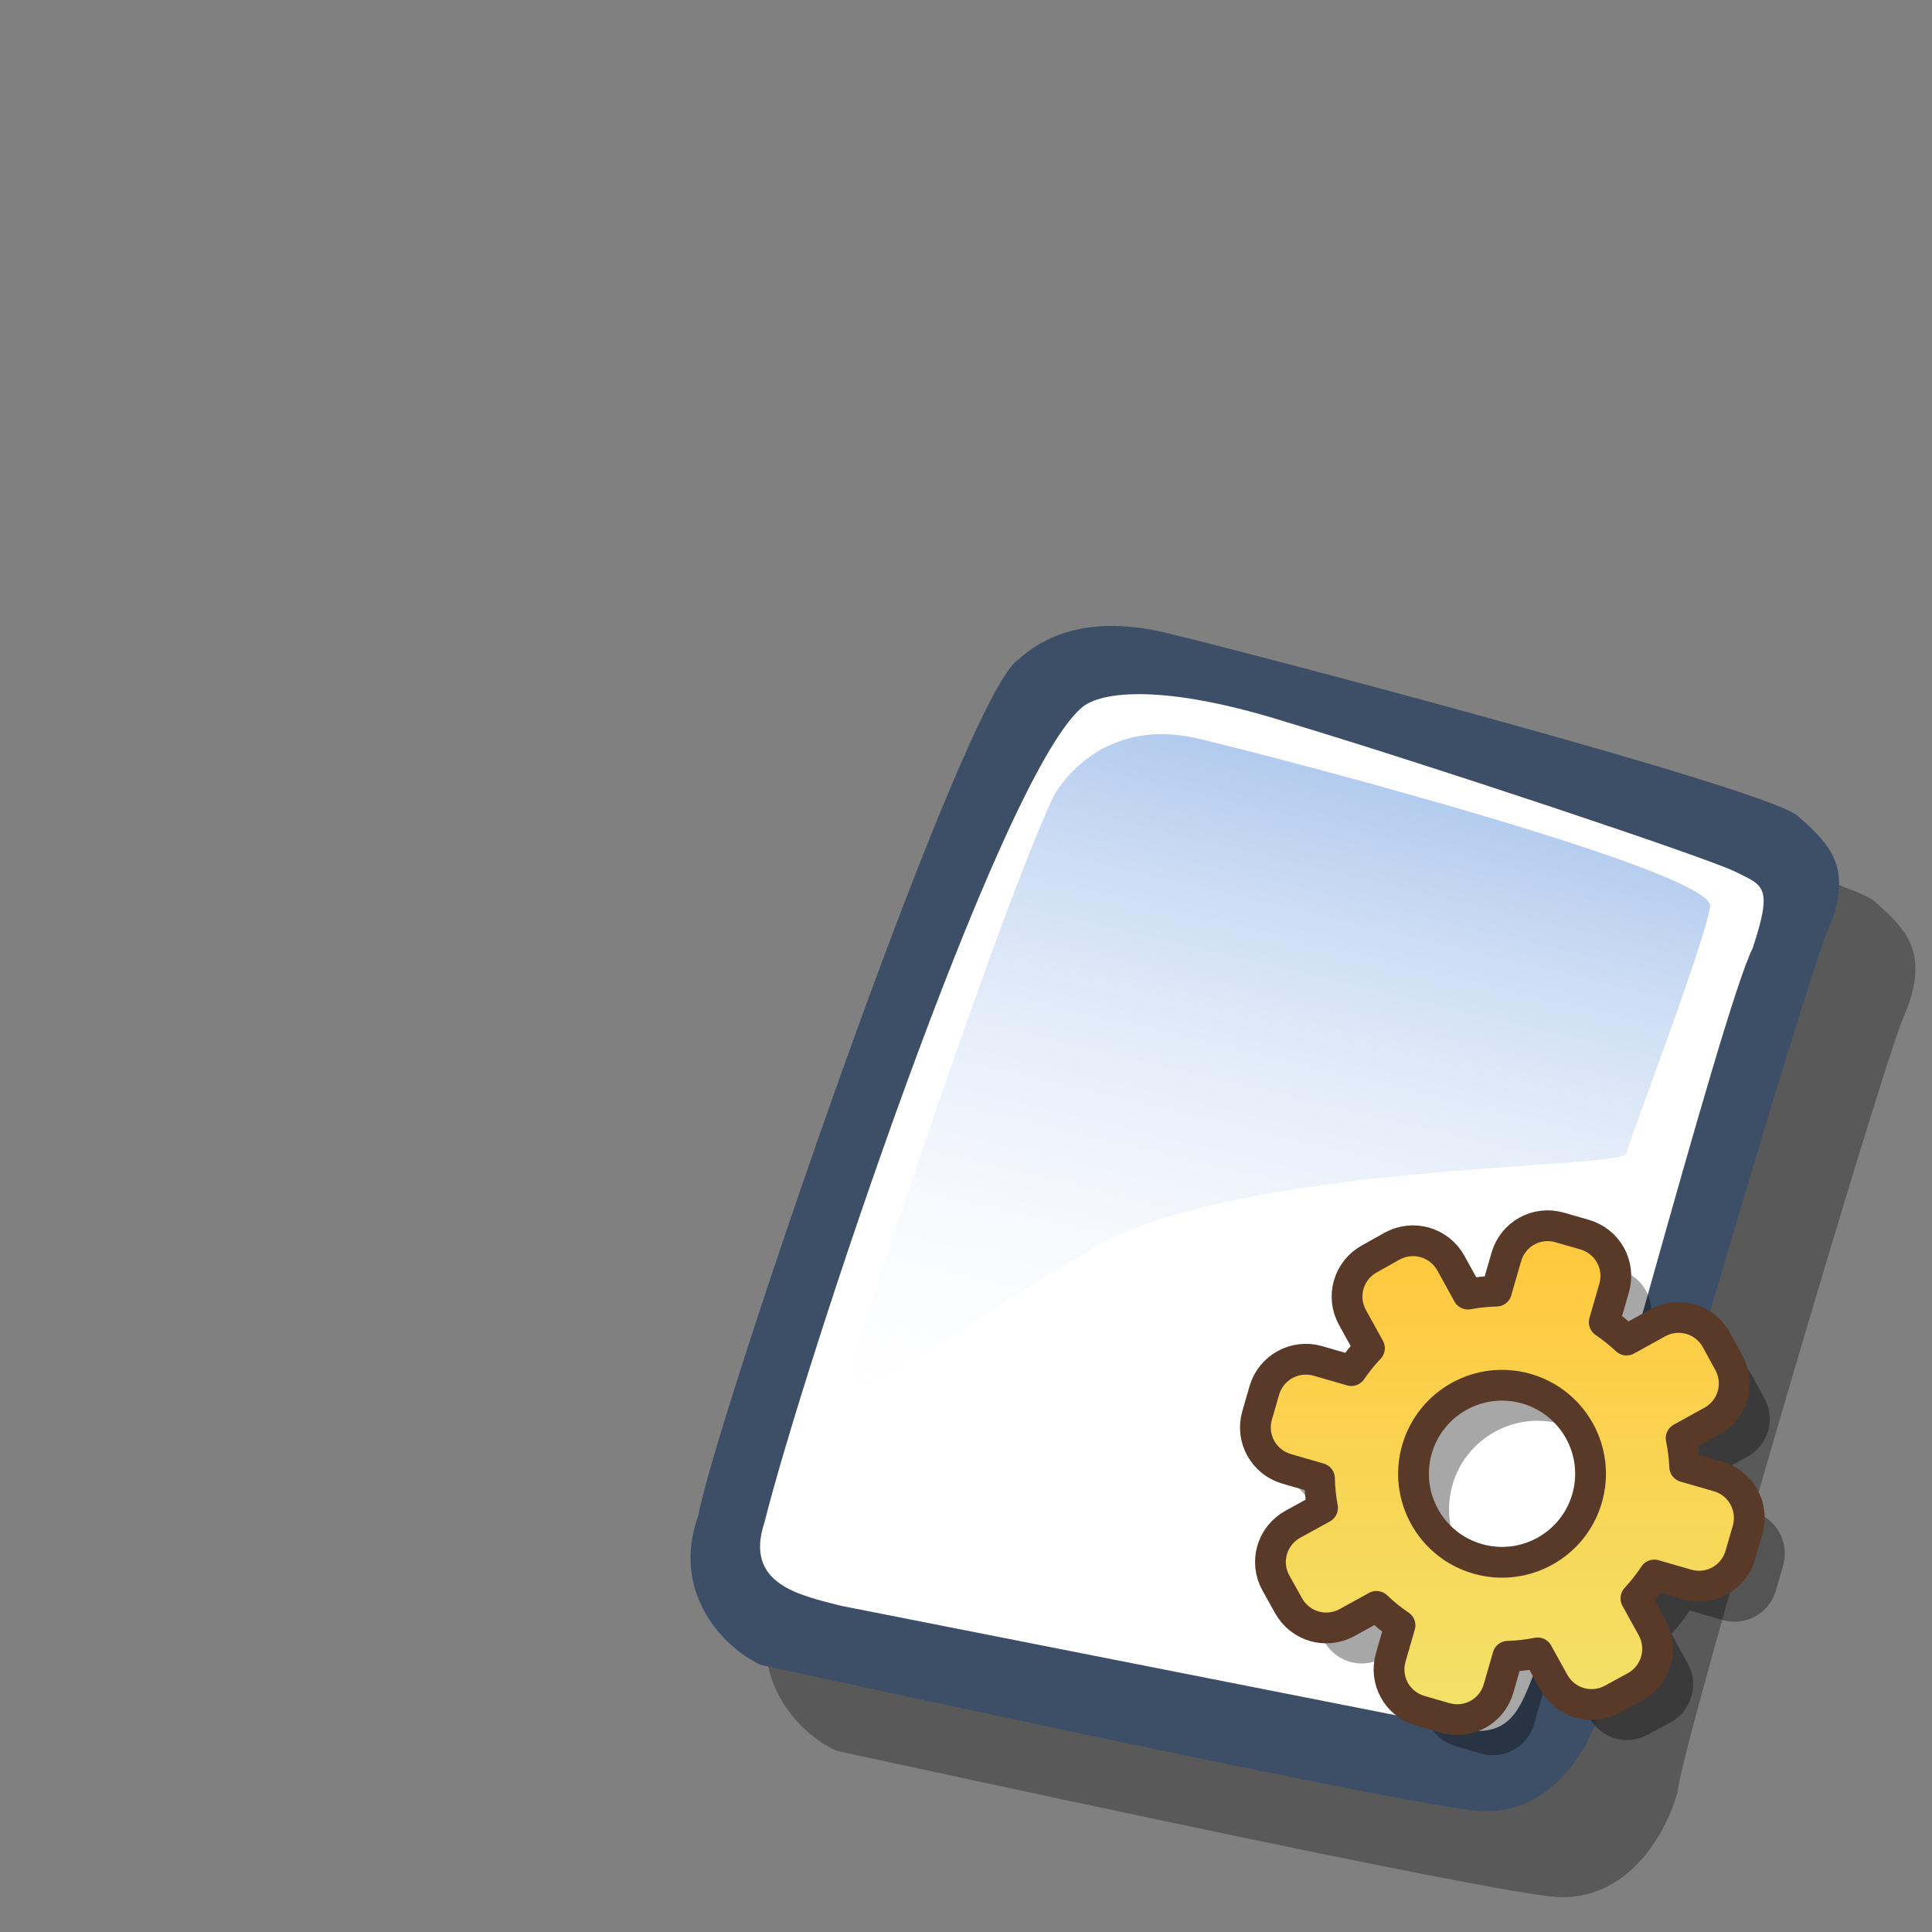<?xml version="1.0" encoding="UTF-8" standalone="no"?>
<!DOCTYPE svg PUBLIC "-//W3C//DTD SVG 20010904//EN"
"http://www.w3.org/TR/2001/REC-SVG-20010904/DTD/svg10.dtd">
<!-- Created with Sodipodi ("http://www.sodipodi.com/") -->
<svg
   version="1.0"
   x="0"
   y="0"
   width="60"
   height="60"
   id="svg548"
   sodipodi:version="0.32"
   inkscape:version="0.40"
   sodipodi:docname="emblem-cvs-controlled.svg"
   sodipodi:docbase="/home/zeus/.icons/gartoon/scalable/emblems"
   xmlns="http://www.w3.org/2000/svg"
   xmlns:cc="http://web.resource.org/cc/"
   xmlns:inkscape="http://www.inkscape.org/namespaces/inkscape"
   xmlns:sodipodi="http://sodipodi.sourceforge.net/DTD/sodipodi-0.dtd"
   xmlns:rdf="http://www.w3.org/1999/02/22-rdf-syntax-ns#"
   xmlns:dc="http://purl.org/dc/elements/1.1/"
   xmlns:xlink="http://www.w3.org/1999/xlink">
  <rect width="100%" height="100%" fill="#808080" stroke="none"/>
  <sodipodi:namedview
     id="base"
     pagecolor="#ffffff"
     bordercolor="#666666"
     borderopacity="1.0"
     inkscape:pageopacity="0.0"
     inkscape:pageshadow="2"
     inkscape:zoom="2.4559706"
     inkscape:cx="31.621939"
     inkscape:cy="19.605691"
     inkscape:window-width="640"
     inkscape:window-height="537"
     inkscape:window-x="350"
     inkscape:window-y="44"
     inkscape:current-layer="svg548" />
  <defs
     id="defs550">
    <linearGradient
       id="linearGradient1895">
      <stop
         offset="0"
         style="stop-color:#ffc93f;stop-opacity:1;"
         id="stop1897" />
      <stop
         offset="1"
         style="stop-color:#f1e36c;stop-opacity:1;"
         id="stop1896" />
    </linearGradient>
    <linearGradient
       x1="0"
       y1="0"
       x2="1"
       y2="0"
       id="linearGradient556"
       gradientUnits="objectBoundingBox"
       spreadMethod="pad">
      <stop
         style="stop-color:#ff8700;stop-opacity:1;"
         offset="0"
         id="stop557" />
      <stop
         style="stop-color:#ffff8d;stop-opacity:0;"
         offset="1"
         id="stop558" />
    </linearGradient>
    <linearGradient
       x1="0"
       y1="0"
       x2="1"
       y2="0"
       id="linearGradient559"
       xlink:href="#linearGradient556"
       gradientUnits="objectBoundingBox"
       spreadMethod="pad" />
    <defs
       id="defs606">
      <linearGradient
         id="linearGradient612">
        <stop
           style="stop-color:#7fa8e3;stop-opacity:0.741;"
           offset="0"
           id="stop613" />
        <stop
           style="stop-color:#ffffff;stop-opacity:0;"
           offset="1"
           id="stop614" />
      </linearGradient>
      <linearGradient
         xlink:href="#linearGradient612"
         id="linearGradient615"
         x1="50.644"
         y1="5.368"
         x2="35.752"
         y2="68.044"
         gradientUnits="userSpaceOnUse"
         spreadMethod="pad" />
    </defs>
    <sodipodi:namedview
       id="namedview1076" />
    <linearGradient
       inkscape:collect="always"
       xlink:href="#linearGradient612"
       id="linearGradient1172"
       gradientUnits="userSpaceOnUse"
       spreadMethod="pad"
       x1="50.644"
       y1="5.368"
       x2="35.752"
       y2="68.044" />
    <defs
       id="defs3">
      <sodipodi:namedview
         id="namedview909" />
      <defs
         id="defs1201">
        <linearGradient
           x1="0"
           y1="0"
           x2="1"
           y2="0"
           id="linearGradient632"
           gradientUnits="objectBoundingBox"
           spreadMethod="pad">
          <stop
             style="stop-color:#ffb700;stop-opacity:1;"
             offset="0"
             id="stop633" />
          <stop
             style="stop-color:#ffd58f;stop-opacity:0;"
             offset="1"
             id="stop634" />
        </linearGradient>
        <linearGradient
           x1="0"
           y1="0"
           x2="1"
           y2="0"
           id="linearGradient1205"
           gradientUnits="objectBoundingBox"
           spreadMethod="pad">
          <stop
             style="stop-color:#000000;stop-opacity:1;"
             offset="0"
             id="stop1206" />
          <stop
             style="stop-color:#bdf2ff;stop-opacity:0.384;"
             offset="1"
             id="stop1207" />
        </linearGradient>
        <linearGradient
           id="linearGradient1208"
           xlink:href="#linearGradient632"
           x1="60.645"
           y1="19.296"
           x2="35.371"
           y2="69.143"
           gradientUnits="userSpaceOnUse"
           spreadMethod="pad" />
        <linearGradient
           xlink:href="#linearGradient632"
           id="linearGradient631"
           x1="85.638"
           y1="17.444"
           x2="73.916"
           y2="54.628"
           gradientUnits="userSpaceOnUse"
           spreadMethod="pad"
           gradientTransform="scale(0.741,1.35)" />
      </defs>
    </defs>
    <sodipodi:namedview
       id="namedview1210"
       pagecolor="#ffffff"
       bordercolor="#666666"
       borderopacity="1.0"
       inkscape:pageopacity="0.0"
       inkscape:pageshadow="2"
       inkscape:zoom="2.4559706"
       inkscape:cx="113.94414"
       inkscape:cy="73.007956"
       inkscape:window-width="812"
       inkscape:window-height="560"
       inkscape:window-x="103"
       inkscape:window-y="56" />
    <linearGradient
       inkscape:collect="always"
       xlink:href="#linearGradient1828"
       id="linearGradient1838"
       gradientUnits="userSpaceOnUse"
       gradientTransform="matrix(1,0,0,1,-0.701,-7.714)"
       x1="32.051"
       y1="14.658"
       x2="32.051"
       y2="75.934" />
    <linearGradient
       inkscape:collect="always"
       xlink:href="#linearGradient1828"
       id="linearGradient1839"
       gradientUnits="userSpaceOnUse"
       gradientTransform="matrix(0.5,0,0,0.5,52.062,47.599)"
       x1="32.051"
       y1="14.658"
       x2="32.051"
       y2="75.934" />
    <sodipodi:namedview
       id="namedview1799"
       inkscape:zoom="2.5208333"
       inkscape:cx="34.288064"
       inkscape:cy="56.314502"
       inkscape:window-width="734"
       inkscape:window-height="537"
       inkscape:window-x="5"
       inkscape:window-y="46"
       inkscape:current-layer="svg548" />
    <defs
       id="defs1800">
      <linearGradient
         id="linearGradient1828"
         x1="0"
         y1="0.5"
         x2="1"
         y2="0.5"
         gradientUnits="objectBoundingBox"
         spreadMethod="pad"
         xlink:href="#linearGradient1895" />
      <linearGradient
         id="linearGradient1825">
        <stop
           offset="0"
           style="stop-color:#ffd800;stop-opacity:1;"
           id="stop1827" />
        <stop
           offset="1"
           style="stop-color:#ffd58f;stop-opacity:0;"
           id="stop1826" />
      </linearGradient>
      <linearGradient
         x1="0"
         y1="0"
         x2="1"
         y2="0"
         id="linearGradient1807"
         gradientUnits="objectBoundingBox"
         spreadMethod="pad">
        <stop
           style="stop-color:#ffb700;stop-opacity:1;"
           offset="0"
           id="stop1808" />
        <stop
           style="stop-color:#ffd58f;stop-opacity:0;"
           offset="1"
           id="stop1809" />
      </linearGradient>
      <linearGradient
         x1="0"
         y1="0"
         x2="1"
         y2="0"
         id="linearGradient1810"
         gradientUnits="objectBoundingBox"
         spreadMethod="pad">
        <stop
           style="stop-color:#000000;stop-opacity:1;"
           offset="0"
           id="stop1811" />
        <stop
           style="stop-color:#bdf2ff;stop-opacity:0.384;"
           offset="1"
           id="stop1812" />
      </linearGradient>
      <linearGradient
         x1="60.645"
         y1="19.296"
         x2="35.371"
         y2="69.143"
         id="linearGradient1813"
         xlink:href="#linearGradient632"
         gradientUnits="userSpaceOnUse"
         spreadMethod="pad"
         gradientTransform="matrix(1.419,-0.201,0.128,1.111,-136.8,-1.332)" />
      <linearGradient
         x1="85.638"
         y1="17.444"
         x2="73.916"
         y2="54.628"
         id="linearGradient1814"
         xlink:href="#linearGradient632"
         gradientUnits="userSpaceOnUse"
         gradientTransform="matrix(1.051,-0.149,0.172,1.499,-123.699,-3.008)"
         spreadMethod="pad" />
      <defs
         id="defs1815">
        <sodipodi:namedview
           id="namedview1816" />
        <defs
           id="defs1721">
          <linearGradient
             x1="0"
             y1="0"
             x2="1"
             y2="0"
             id="linearGradient1722"
             gradientUnits="objectBoundingBox"
             spreadMethod="pad"
             xlink:href="#linearGradient1825" />
          <linearGradient
             x1="0"
             y1="0"
             x2="1"
             y2="0"
             id="linearGradient1725"
             gradientUnits="objectBoundingBox"
             spreadMethod="pad">
            <stop
               style="stop-color:#000000;stop-opacity:1;"
               offset="0"
               id="stop1726" />
            <stop
               style="stop-color:#bdf2ff;stop-opacity:0.384;"
               offset="1"
               id="stop1727" />
          </linearGradient>
          <linearGradient
             id="linearGradient1728"
             xlink:href="#linearGradient632"
             x1="60.645"
             y1="19.296"
             x2="35.371"
             y2="69.143"
             gradientUnits="userSpaceOnUse"
             spreadMethod="pad" />
          <linearGradient
             xlink:href="#linearGradient632"
             id="linearGradient1729"
             x1="85.638"
             y1="17.444"
             x2="73.916"
             y2="54.628"
             gradientUnits="userSpaceOnUse"
             spreadMethod="pad"
             gradientTransform="scale(0.741,1.35)" />
        </defs>
      </defs>
      <sodipodi:namedview
         id="namedview1730"
         pagecolor="#ffffff"
         bordercolor="#666666"
         borderopacity="1.0"
         inkscape:pageopacity="0.0"
         inkscape:pageshadow="2"
         inkscape:zoom="2.4559706"
         inkscape:cx="113.94414"
         inkscape:cy="73.007956"
         inkscape:window-width="812"
         inkscape:window-height="560"
         inkscape:window-x="103"
         inkscape:window-y="56" />
      <linearGradient
         inkscape:collect="always"
         xlink:href="#linearGradient1828"
         id="linearGradient1831"
         gradientTransform="matrix(0.564,0,0,0.564,50.398,45.073)"
         x1="32.051"
         y1="14.658"
         x2="32.051"
         y2="75.934"
         gradientUnits="userSpaceOnUse" />
    </defs>
    <linearGradient
       inkscape:collect="always"
       xlink:href="#linearGradient1895"
       id="linearGradient1898"
       gradientUnits="userSpaceOnUse"
       gradientTransform="matrix(0.247,0,0,0.247,38.164,35.492)"
       x1="32.051"
       y1="14.658"
       x2="32.051"
       y2="75.934" />
  </defs>
  <g
     id="g1167"
     transform="translate(80.976,38.868)">
    <path
       style="fill:#000000;fill-opacity:0.301;fill-rule:evenodd;stroke:none;stroke-width:1pt;stroke-linecap:butt;stroke-linejoin:miter;stroke-opacity:1"
       d="M -55.001,15.504 C -56.191,14.963 -57.813,13.233 -56.948,10.853 C -56.515,8.258 -48.728,-14.671 -46.998,-15.752 C -45.916,-16.726 -44.348,-17.104 -42.131,-16.51 C -40.292,-16.077 -23.745,-11.751 -22.771,-10.886 C -21.798,-10.02 -21.041,-9.317 -21.798,-7.425 C -22.338,-6.451 -28.774,15.396 -28.882,16.802 C -29.314,18.316 -30.558,20.155 -32.613,20.046 C -34.668,19.938 -53.487,15.828 -55.001,15.504 z "
       id="path794"
       sodipodi:nodetypes="ccccccccc" />
    <path
       style="fill:#3d4e67;fill-opacity:1;fill-rule:evenodd;stroke:none;stroke-width:1pt;stroke-linecap:butt;stroke-linejoin:miter;stroke-opacity:1"
       d="M 12.816,74.753 C 10.386,73.648 7.071,70.113 8.839,65.251 C 9.723,59.948 25.633,13.102 29.168,10.892 C 31.378,8.904 34.582,8.13 39.112,9.346 C 42.868,10.229 76.677,19.068 78.666,20.836 C 80.654,22.604 82.201,24.04 80.654,27.907 C 79.55,29.896 66.402,74.532 66.181,77.405 C 65.297,80.498 62.756,84.255 58.557,84.034 C 54.359,83.813 15.91,75.416 12.816,74.753 z "
       id="path630"
       sodipodi:nodetypes="ccccccccc"
       transform="matrix(0.489,0,0,0.489,-63.609,-23.715)" />
    <path
       style="fill:#ffffff;fill-opacity:1;fill-rule:evenodd;stroke:none;stroke-width:1pt;stroke-linecap:butt;stroke-linejoin:miter;stroke-opacity:1"
       d="M 17.899,70.996 C 15.358,70.334 11.711,69.671 13.037,65.693 C 15.468,55.971 27.842,18.626 33.146,13.986 C 34.361,12.881 38.449,12.439 46.183,14.87 C 55.022,17.521 72.92,23.488 74.688,24.372 C 76.456,25.256 77.119,25.256 75.793,29.233 C 73.804,33.211 64.966,67.24 62.756,72.985 C 61.209,77.073 60.877,78.951 58.226,78.951"
       id="path631"
       sodipodi:nodetypes="cccccccs"
       transform="matrix(0.489,0,0,0.489,-63.609,-23.715)" />
    <path
       style="fill:url(#linearGradient1172);fill-opacity:1;fill-rule:evenodd;stroke:none;stroke-width:1pt;stroke-linecap:butt;stroke-linejoin:miter;stroke-opacity:1"
       d="M 28.75,13.75 C 28.75,13.75 31.875,7.5 39.688,9.375 C 47.5,11.25 78.125,19.375 77.812,21.875 C 77.5,24.375 71.875,39.062 71.562,40.312 C 71.25,41.562 42.5,40.938 31.562,47.5 C 20.625,54.062 12.5,59.688 12.5,59.688 C 12.5,59.688 23.75,24.688 28.75,13.75 z "
       id="path632"
       transform="matrix(0.416,0,0,0.416,-60.237,-19.821)" />
  </g>
  <path
     style="fill:#000000;fill-opacity:0.344;stroke:none;stroke-width:3.867;stroke-linecap:round;stroke-linejoin:round;stroke-miterlimit:4;stroke-opacity:1"
     d="M 49.541,39.223 C 48.828,39.017 48.09,39.424 47.884,40.138 L 47.578,41.2 C 47.278,41.21 46.983,41.237 46.692,41.293 L 46.161,40.331 C 45.802,39.681 44.986,39.445 44.336,39.804 L 43.631,40.198 C 42.981,40.557 42.747,41.368 43.106,42.018 L 43.633,42.972 C 43.428,43.188 43.241,43.42 43.071,43.669 L 42.032,43.369 C 41.318,43.163 40.573,43.574 40.367,44.288 L 40.143,45.063 C 39.937,45.777 40.35,46.516 41.064,46.722 L 42.08,47.015 C 42.088,47.326 42.119,47.631 42.176,47.932 L 41.251,48.443 C 40.601,48.802 40.367,49.612 40.726,50.263 L 41.12,50.967 C 41.479,51.618 42.29,51.852 42.94,51.493 L 43.85,50.99 C 44.077,51.206 44.318,51.403 44.581,51.581 L 44.295,52.574 C 44.089,53.288 44.496,54.025 45.21,54.231 L 45.985,54.455 C 46.698,54.661 47.436,54.254 47.642,53.54 L 47.93,52.541 C 48.245,52.531 48.552,52.496 48.857,52.435 L 49.359,53.345 C 49.718,53.996 50.529,54.23 51.179,53.871 L 51.888,53.484 C 52.538,53.125 52.774,52.309 52.415,51.659 L 51.908,50.741 C 52.117,50.517 52.306,50.275 52.478,50.016 L 53.494,50.309 C 54.208,50.516 54.946,50.108 55.152,49.395 L 55.375,48.619 C 55.581,47.906 55.176,47.162 54.462,46.956 L 53.423,46.657 C 53.411,46.354 53.372,46.059 53.313,45.766 L 54.267,45.24 C 54.918,44.88 55.152,44.07 54.793,43.419 L 54.406,42.711 C 54.047,42.06 53.237,41.826 52.586,42.186 L 51.617,42.721 C 51.401,42.519 51.173,42.334 50.925,42.166 L 51.231,41.104 C 51.437,40.39 51.03,39.653 50.317,39.447 L 49.541,39.223 z M 48.513,44.232 C 49.97,44.652 50.812,46.177 50.391,47.635 C 49.971,49.093 48.446,49.935 46.988,49.514 C 45.53,49.093 44.688,47.568 45.109,46.11 C 45.53,44.652 47.055,43.811 48.513,44.232 z "
     id="path1863" />
  <path
     style="fill:url(#linearGradient1898);fill-opacity:1;stroke:#593a28;stroke-width:0.956;stroke-linecap:round;stroke-linejoin:round;stroke-miterlimit:4;stroke-opacity:1"
     d="M 48.438,38.12 C 47.724,37.914 46.987,38.321 46.781,39.035 L 46.474,40.097 C 46.174,40.106 45.88,40.134 45.589,40.19 L 45.058,39.228 C 44.699,38.577 43.883,38.342 43.232,38.701 L 42.528,39.095 C 41.877,39.454 41.643,40.264 42.002,40.915 L 42.529,41.869 C 42.324,42.085 42.138,42.317 41.968,42.565 L 40.928,42.265 C 40.215,42.059 39.47,42.471 39.264,43.184 L 39.04,43.959 C 38.834,44.673 39.247,45.412 39.961,45.618 L 40.977,45.912 C 40.985,46.222 41.015,46.528 41.073,46.829 L 40.148,47.339 C 39.498,47.698 39.264,48.509 39.623,49.159 L 40.017,49.864 C 40.376,50.514 41.186,50.748 41.837,50.389 L 42.747,49.887 C 42.974,50.103 43.215,50.3 43.478,50.477 L 43.191,51.471 C 42.985,52.185 43.392,52.922 44.106,53.128 L 44.881,53.352 C 45.595,53.558 46.333,53.151 46.539,52.437 L 46.827,51.438 C 47.142,51.428 47.449,51.393 47.753,51.332 L 48.256,52.242 C 48.615,52.892 49.425,53.126 50.076,52.767 L 50.784,52.381 C 51.435,52.022 51.67,51.206 51.311,50.555 L 50.805,49.638 C 51.014,49.414 51.202,49.172 51.375,48.913 L 52.391,49.206 C 53.105,49.412 53.842,49.005 54.048,48.291 L 54.272,47.516 C 54.478,46.802 54.073,46.059 53.359,45.853 L 52.32,45.553 C 52.308,45.251 52.268,44.956 52.21,44.663 L 53.164,44.136 C 53.814,43.777 54.048,42.967 53.689,42.316 L 53.303,41.608 C 52.944,40.957 52.133,40.723 51.483,41.082 L 50.514,41.617 C 50.298,41.416 50.069,41.23 49.821,41.063 L 50.128,40.001 C 50.334,39.287 49.927,38.55 49.213,38.343 L 48.438,38.12 z M 47.409,43.128 C 48.867,43.549 49.709,45.074 49.288,46.532 C 48.867,47.99 47.343,48.831 45.885,48.41 C 44.427,47.99 43.585,46.465 44.006,45.007 C 44.427,43.549 45.951,42.707 47.409,43.128 z "
     id="path1864" />
</svg>
